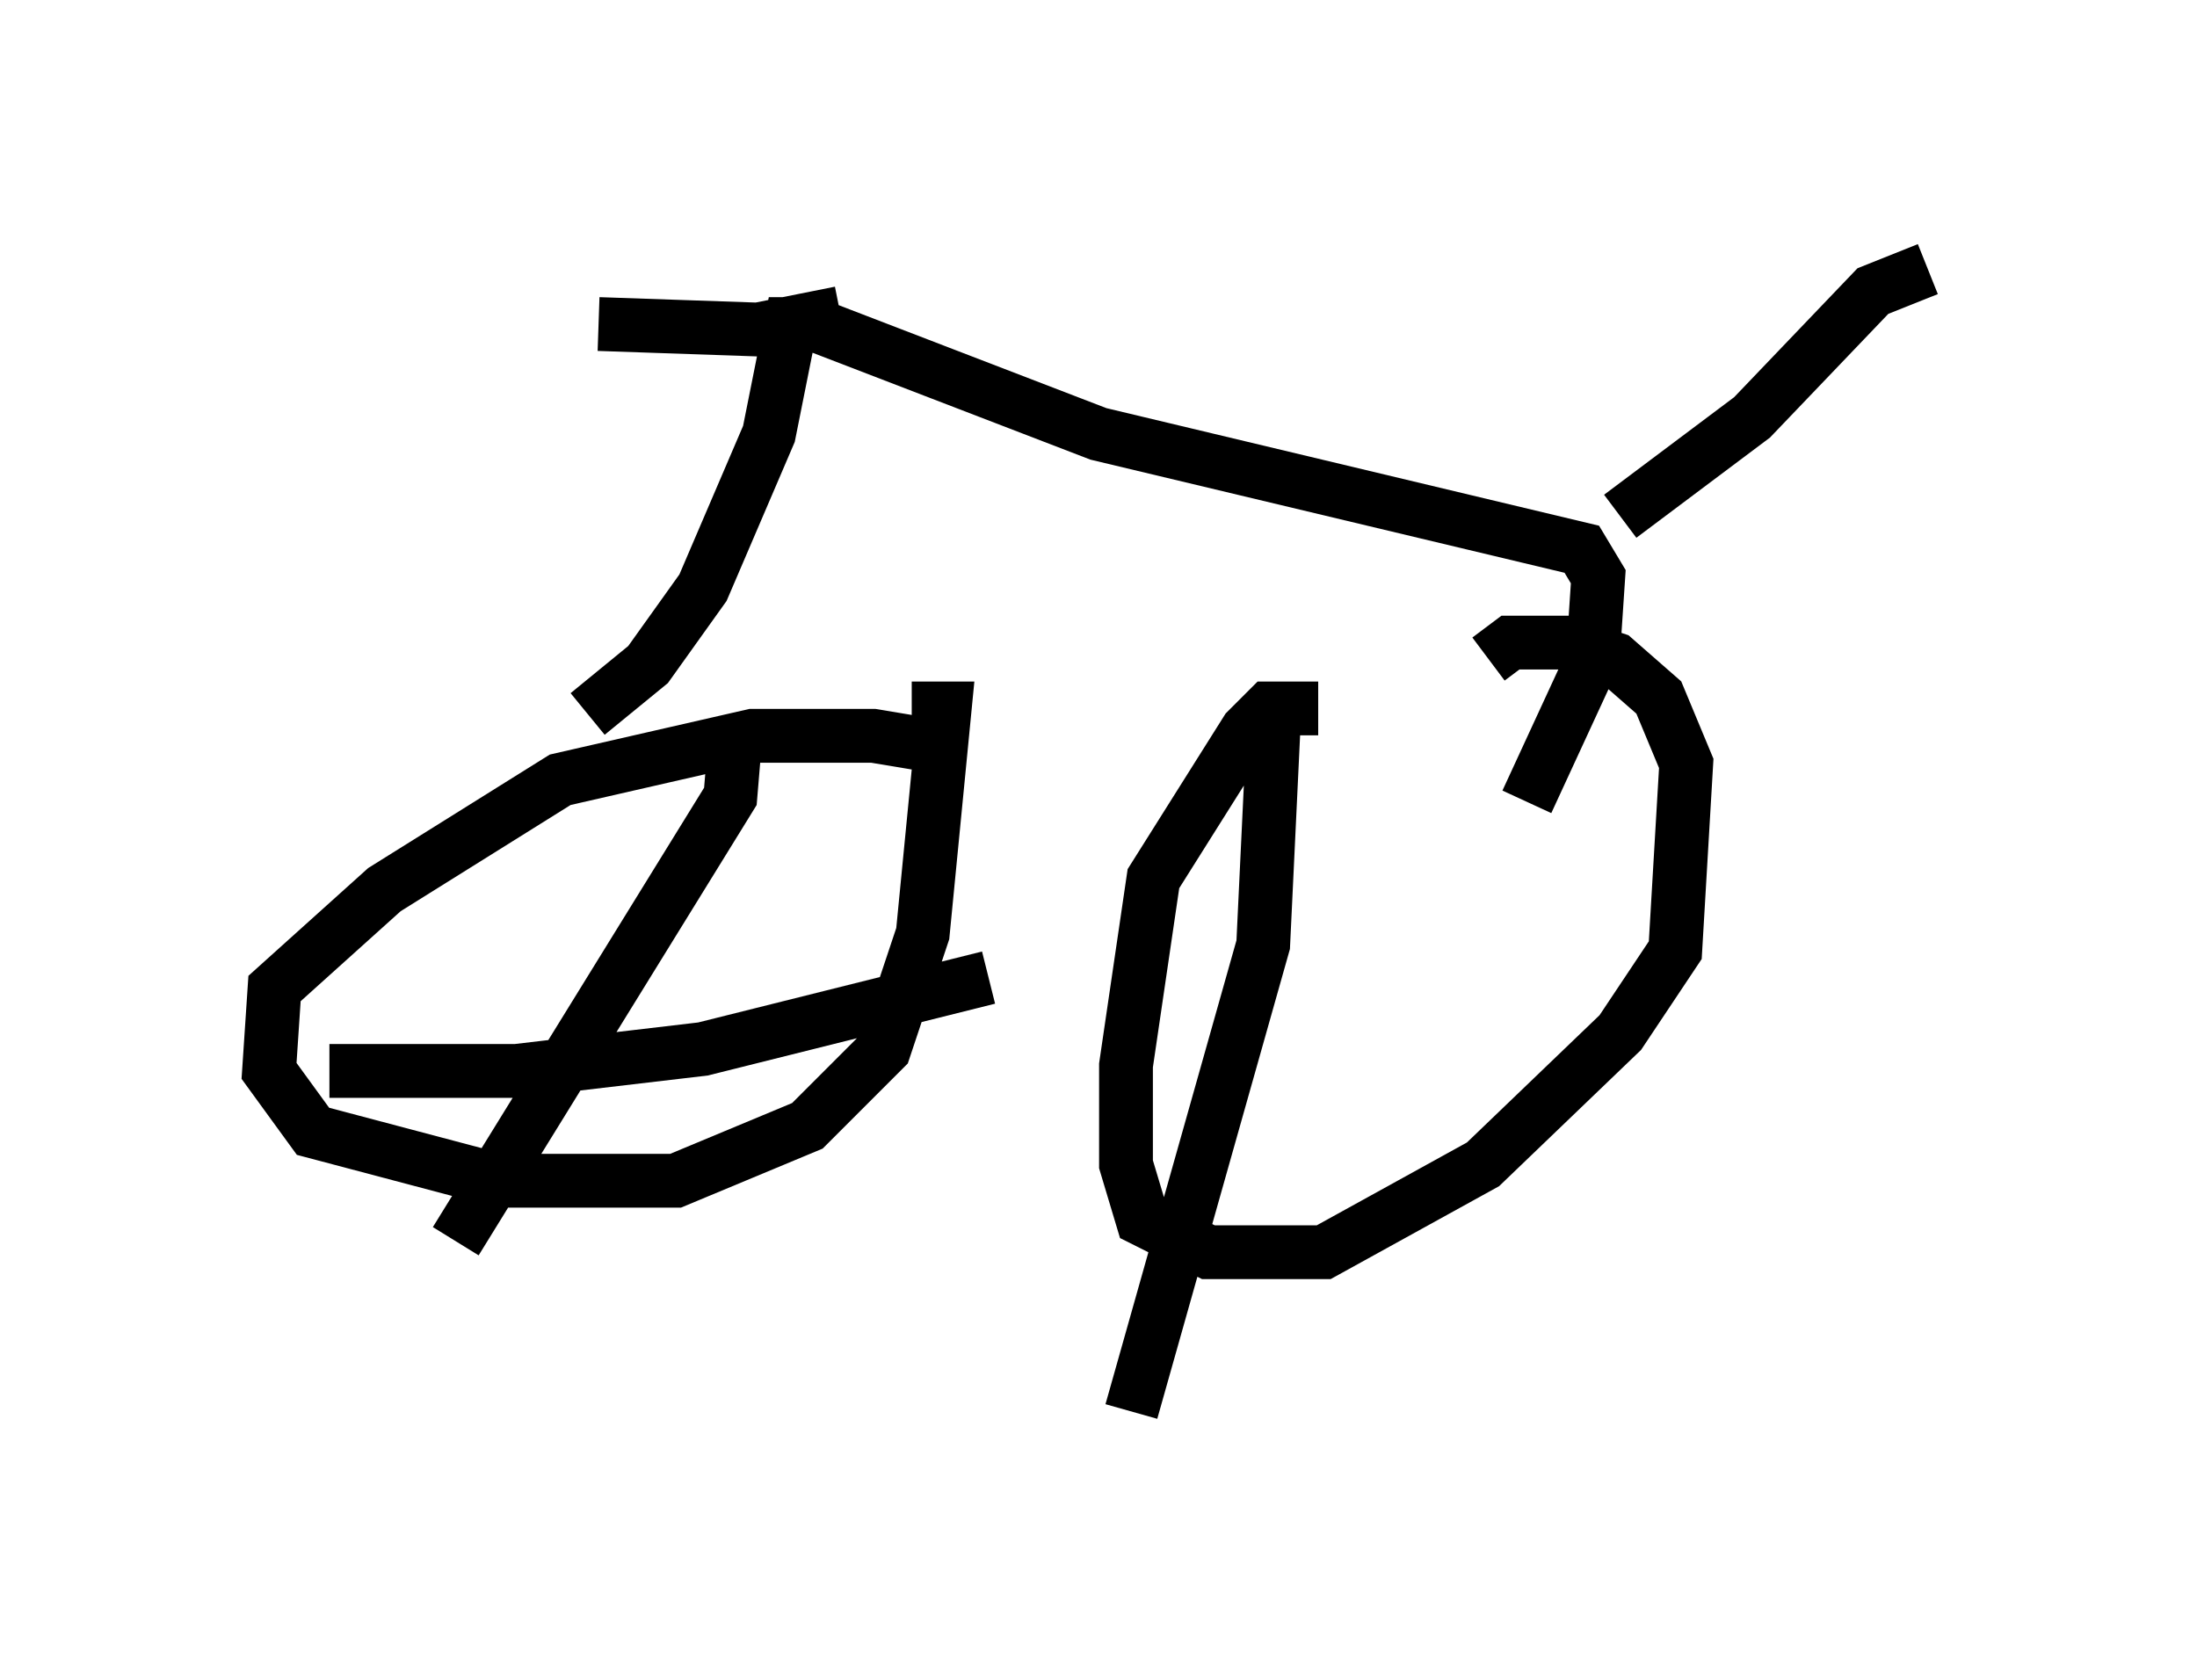<?xml version="1.0" encoding="utf-8" ?>
<svg baseProfile="full" height="31.234" version="1.1" width="40.83" xmlns="http://www.w3.org/2000/svg" xmlns:ev="http://www.w3.org/2001/xml-events" xmlns:xlink="http://www.w3.org/1999/xlink"><defs /><rect fill="white" height="31.234" width="40.83" x="0" y="0" /><path d="M19.088, 15.004 m-1.633, -1.123 l-1.225, -0.204 -2.246, 0.0 l-3.573, 0.817 -3.267, 2.042 l-2.042, 1.838 -0.102, 1.531 l0.817, 1.123 3.471, 0.919 l3.267, 0.0 2.45, -1.021 l1.429, -1.429 0.715, -2.144 l0.408, -4.185 -0.613, 0.0 m7.554, 0.0 l-0.919, 0.0 -0.408, 0.408 l-1.735, 2.756 -0.51, 3.471 l0.0, 1.838 0.306, 1.021 l1.225, 0.613 2.144, 0.0 l2.96, -1.633 2.552, -2.45 l1.021, -1.531 0.204, -3.471 l-0.51, -1.225 -0.817, -0.715 l-0.919, -0.306 -1.021, 0.0 l-0.408, 0.306 m-16.742, 1.021 l1.123, -0.919 1.021, -1.429 l1.225, -2.858 0.408, -2.042 l0.408, 0.0 5.308, 2.042 l8.983, 2.144 0.306, 0.51 l-0.102, 1.531 -1.225, 2.654 m1.735, -5.308 l2.45, -1.838 2.246, -2.348 l1.021, -0.408 m-20.213, 0.817 l-1.531, 0.306 -2.96, -0.102 m2.552, 7.554 l-0.102, 1.225 -5.104, 8.269 m-2.348, -3.165 l3.471, 0.0 3.471, -0.408 l5.308, -1.327 m5.308, -4.9 l-0.204, 4.288 -2.45, 8.677 " fill="none" stroke="black" stroke-width="1" /></svg>